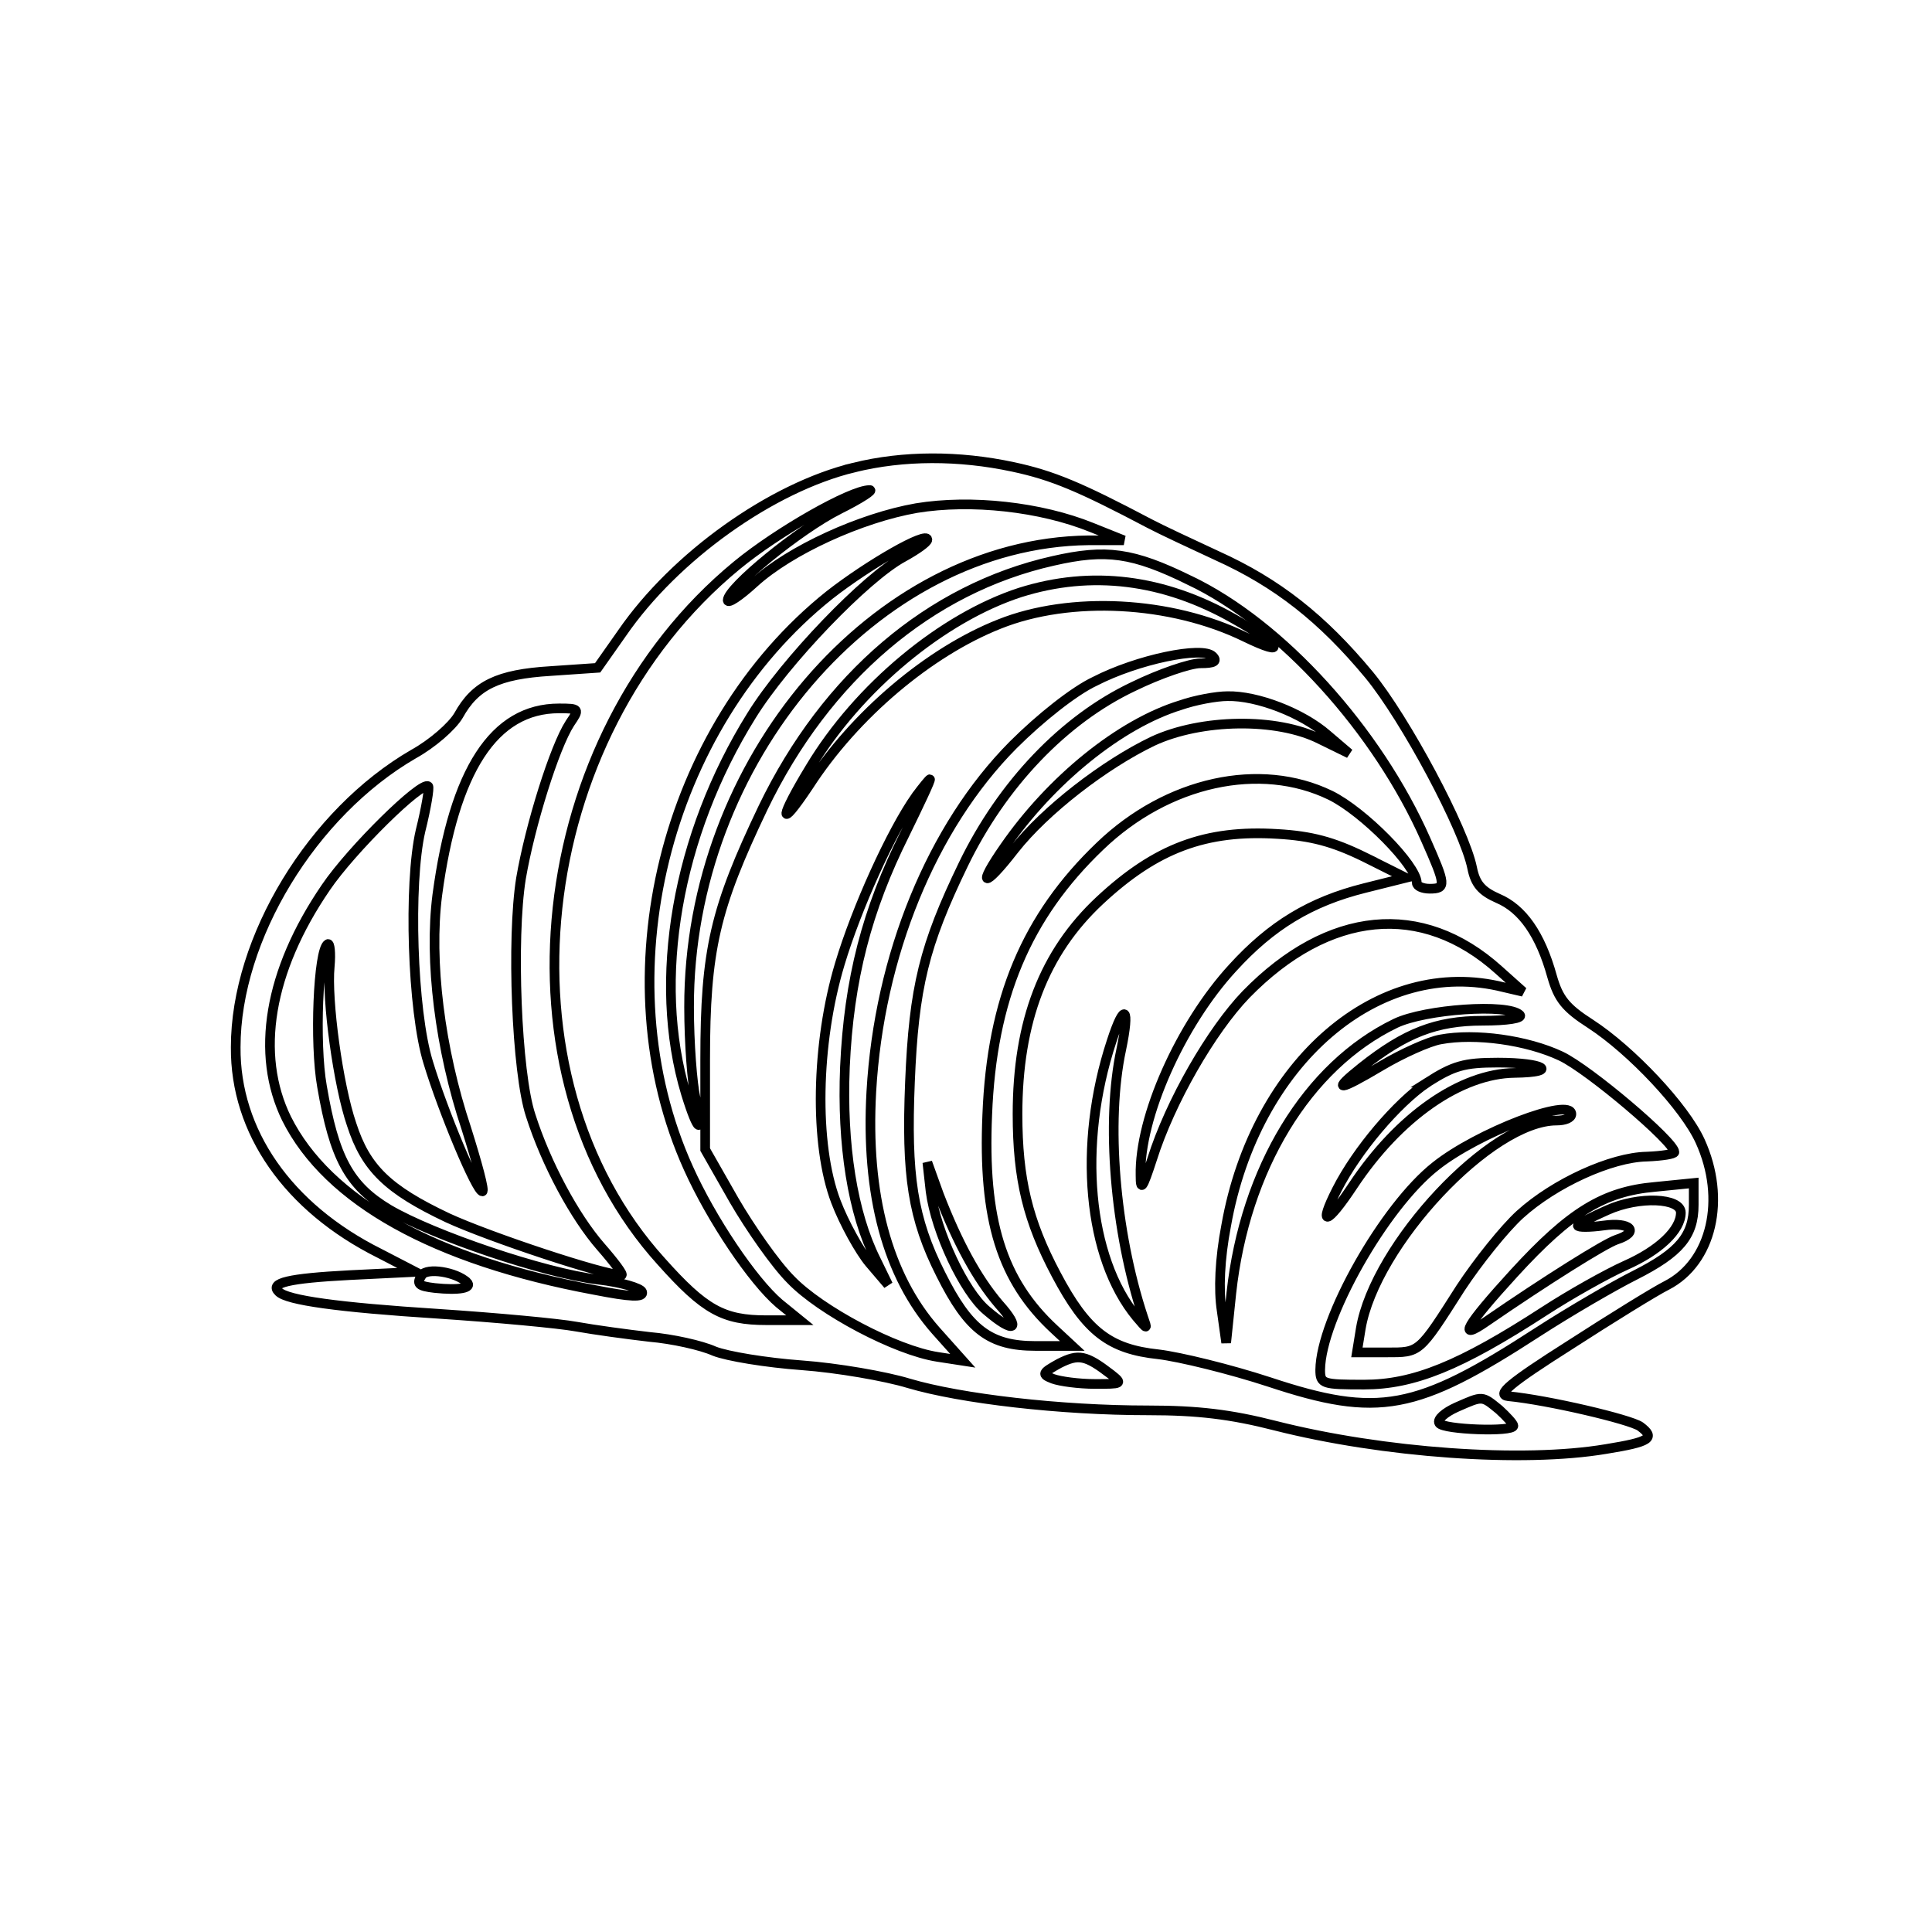 <?xml version="1.0" standalone="no"?>
<!DOCTYPE svg PUBLIC "-//W3C//DTD SVG 20010904//EN"
 "http://www.w3.org/TR/2001/REC-SVG-20010904/DTD/svg10.dtd">
<svg version="1.0" xmlns="http://www.w3.org/2000/svg"
 width="300pt" height="300pt" viewBox="0 0 300 300"
 preserveAspectRatio="xMidYMid meet">

<g transform="translate(0,300) scale(0.1,-0.1)"
fill="none" stroke="#000000" stroke-width='15px'>
<path d="M1326 2274 c-128 -31 -278 -138 -360 -257 l-38 -54 -73 -5 c-82 -5
-117 -22 -143 -69 -10 -17 -41 -44 -70 -60 -157 -91 -276 -286 -276 -455 -1
-131 81 -249 223 -320 l56 -29 -102 -5 c-95 -5 -125 -12 -110 -26 13 -13 91
-24 247 -34 91 -6 188 -15 215 -20 28 -5 79 -12 114 -16 35 -3 80 -13 100 -22
20 -8 81 -18 136 -22 55 -4 130 -17 166 -28 81 -24 236 -42 372 -42 76 0 128
-6 198 -24 166 -42 383 -58 513 -36 68 11 77 17 53 35 -16 11 -143 41 -205 47
-19 2 2 20 95 79 65 42 133 84 151 93 70 36 93 134 52 224 -24 53 -107 141
-170 182 -39 25 -50 39 -60 74 -18 65 -46 105 -84 121 -25 11 -35 22 -40 47
-12 60 -104 232 -160 300 -73 88 -143 143 -236 185 -41 19 -88 41 -105 50
-108 57 -151 75 -212 88 -84 18 -170 18 -247 -1z m-23 -65 c-62 -31 -173 -122
-173 -141 0 -6 18 6 41 27 56 51 166 101 252 116 85 14 193 2 272 -30 l50 -20
-55 0 c-331 -4 -621 -342 -620 -725 0 -56 5 -119 10 -141 13 -59 4 -55 -15 7
-53 176 -14 401 102 587 52 84 178 215 236 246 20 11 37 23 37 27 0 14 -92
-39 -152 -86 -257 -205 -353 -594 -219 -890 36 -80 100 -175 141 -210 l32 -26
-52 0 c-67 0 -96 16 -163 91 -263 290 -206 815 117 1081 63 52 177 117 206
117 8 1 -13 -13 -47 -30z m544 -110 c143 -68 292 -233 367 -403 31 -70 32 -76
6 -76 -11 0 -20 4 -20 9 0 27 -83 111 -134 136 -109 53 -253 22 -358 -79 -114
-109 -168 -237 -175 -417 -7 -163 22 -257 104 -333 l28 -26 -57 0 c-71 0 -104
25 -147 111 -44 87 -54 154 -48 299 6 147 22 212 83 338 60 124 156 225 264
276 41 20 88 36 104 36 21 0 27 3 19 11 -16 16 -117 -5 -183 -39 -32 -15 -85
-57 -127 -99 -126 -127 -208 -327 -220 -538 -9 -160 25 -286 100 -371 l42 -47
-39 6 c-65 10 -182 72 -228 120 -24 24 -63 80 -88 123 l-45 79 0 140 c0 170
15 234 90 391 98 203 259 340 450 383 83 19 124 13 212 -30z m-962 -222 c-24
-37 -62 -159 -76 -241 -15 -93 -7 -302 15 -368 24 -75 68 -157 109 -204 21
-24 36 -44 32 -44 -27 0 -205 59 -270 89 -93 44 -127 77 -149 145 -21 61 -39
194 -34 245 2 22 0 37 -3 35 -15 -9 -21 -154 -9 -221 19 -111 42 -154 104
-191 68 -40 241 -99 325 -109 35 -4 66 -13 68 -19 3 -9 -18 -8 -74 3 -248 46
-414 138 -478 266 -49 100 -28 229 61 359 40 59 149 166 159 157 2 -2 -3 -33
-12 -69 -19 -82 -13 -280 12 -360 23 -76 75 -200 84 -200 4 0 -8 44 -25 98
-41 123 -58 260 -45 362 26 194 88 290 189 290 32 0 32 -1 17 -23z m1234 -208
l64 -32 -64 -16 c-84 -21 -145 -58 -205 -124 -81 -88 -145 -232 -143 -322 0
-25 3 -21 18 25 28 89 92 200 146 256 128 131 273 145 392 38 l38 -34 -30 7
c-194 49 -386 -116 -431 -370 -10 -52 -12 -100 -7 -132 l7 -50 8 77 c21 193
118 353 255 419 46 22 175 31 193 13 5 -5 -19 -9 -58 -9 -72 0 -120 -19 -187
-72 -49 -39 -37 -38 30 2 32 19 74 38 92 41 54 10 134 -1 187 -26 44 -21 176
-133 176 -149 0 -3 -19 -6 -43 -7 -55 -1 -143 -41 -197 -90 -24 -22 -65 -73
-92 -114 -65 -102 -63 -100 -115 -100 l-46 0 6 37 c22 130 202 323 304 323 13
0 23 4 23 10 0 27 -146 -29 -211 -81 -80 -63 -178 -237 -179 -316 0 -22 4 -23
68 -23 77 0 149 29 280 114 40 26 97 58 126 71 52 23 86 55 86 82 0 23 -65 26
-114 4 -25 -11 -46 -22 -46 -24 0 -3 18 -3 40 0 42 6 57 -10 20 -22 -18 -6
-109 -63 -202 -127 -46 -32 -32 -7 43 75 87 95 139 127 219 134 l60 6 0 -34
c0 -48 -22 -74 -91 -109 -32 -16 -101 -56 -152 -89 -188 -122 -247 -133 -416
-77 -61 20 -139 39 -172 43 -76 8 -112 35 -159 124 -44 83 -60 148 -60 249 0
144 41 251 128 332 87 81 164 110 276 103 52 -3 86 -12 135 -36z m-1394 -660
c9 -9 -12 -13 -50 -9 -25 3 -29 6 -20 20 8 12 53 5 70 -11z m1000 -143 c19
-15 17 -15 -25 -15 -25 0 -54 4 -65 8 -18 7 -17 9 10 24 30 15 41 13 80 -17z
m603 -55 c12 -11 22 -22 22 -25 0 -10 -109 -6 -115 4 -4 6 9 17 27 25 41 18
39 18 66 -4z"/>
<path d="M1584 2080 c-120 -39 -251 -147 -326 -272 -48 -79 -50 -100 -2 -28
71 110 187 208 296 251 110 44 266 36 381 -20 68 -33 56 -13 -17 28 -109 62
-221 76 -332 41z"/>
<path d="M1833 1905 c-94 -29 -201 -116 -273 -220 -44 -63 -33 -66 15 -4 48
61 140 132 215 168 75 35 193 37 260 3 l45 -22 -34 29 c-39 34 -109 61 -155
60 -17 0 -50 -6 -73 -14z"/>
<path d="M1422 1763 c-38 -54 -92 -173 -118 -260 -37 -123 -40 -280 -6 -369
13 -34 37 -77 52 -95 l29 -34 -19 39 c-36 72 -53 178 -48 299 6 136 34 244 93
362 23 47 41 85 39 85 -1 0 -11 -12 -22 -27z"/>
<path d="M1445 1150 c8 -62 52 -156 87 -185 43 -37 55 -30 19 10 -34 40 -64
95 -93 170 l-18 50 5 -45z"/>
<path d="M1726 1383 c-53 -161 -37 -336 39 -428 17 -20 17 -20 10 0 -44 133
-58 303 -34 415 14 67 5 75 -15 13z"/>
<path d="M2216 1319 c-47 -32 -109 -105 -140 -166 -30 -59 -16 -56 25 6 71
107 167 174 251 175 70 1 46 16 -26 16 -53 0 -69 -5 -110 -31z"/>
</g>
</svg>
